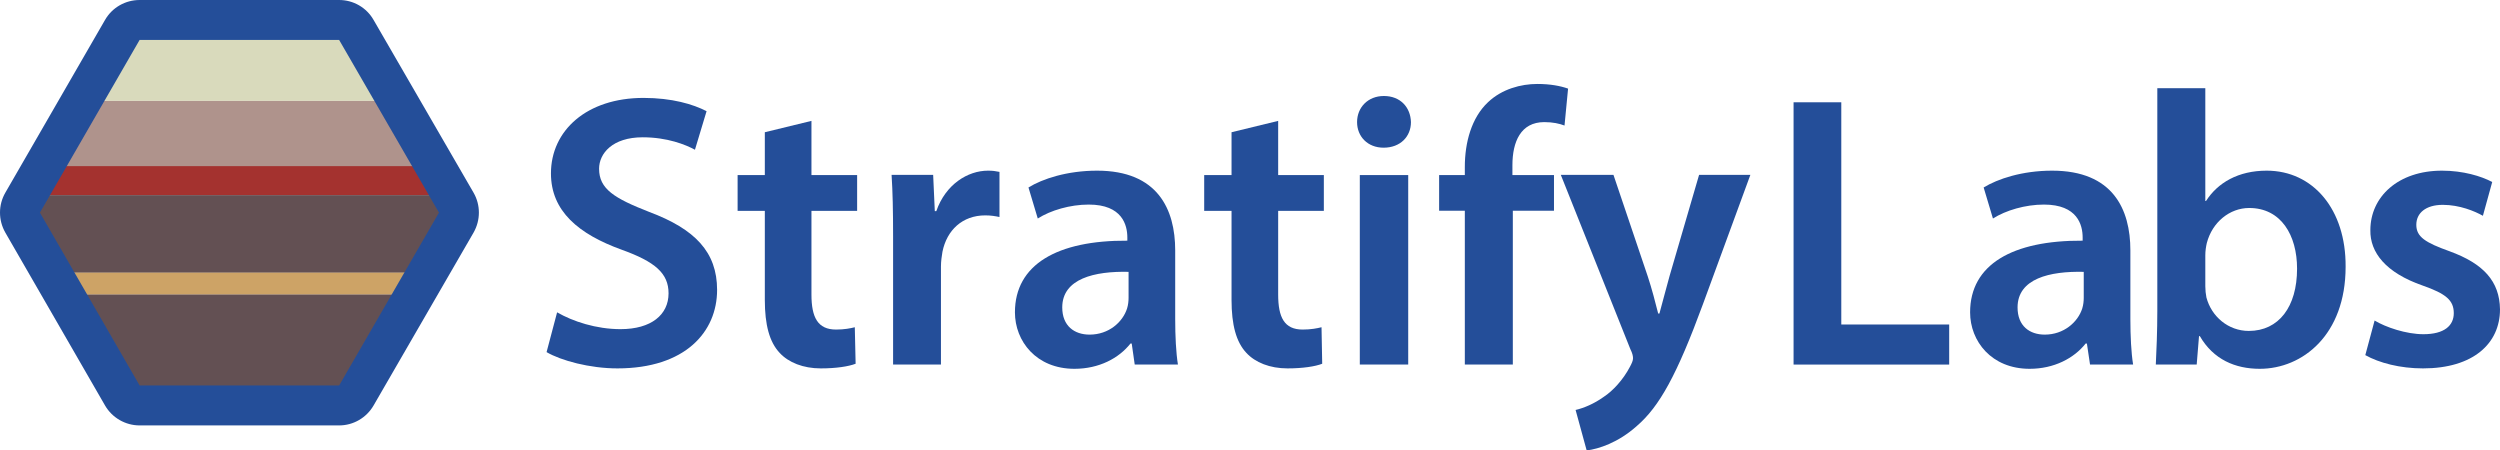 <?xml version="1.0" encoding="UTF-8"?>
<!DOCTYPE svg PUBLIC "-//W3C//DTD SVG 1.1//EN" "http://www.w3.org/Graphics/SVG/1.1/DTD/svg11.dtd">
<svg version="1.2" width="182.82mm" height="32.94mm" viewBox="5712 8853 18282 3294" preserveAspectRatio="xMidYMid" fill-rule="evenodd" stroke-width="28.222" stroke-linejoin="round" xmlns="http://www.w3.org/2000/svg" xmlns:ooo="http://xml.openoffice.org/svg/export" xmlns:xlink="http://www.w3.org/1999/xlink" xmlns:presentation="http://sun.com/xmlns/staroffice/presentation" xmlns:smil="http://www.w3.org/2001/SMIL20/" xmlns:anim="urn:oasis:names:tc:opendocument:xmlns:animation:1.0" xml:space="preserve">
 <defs class="ClipPathGroup">
  <clipPath id="presentation_clip_path" clipPathUnits="userSpaceOnUse">
   <rect x="5712" y="8853" width="18282" height="3294"/>
  </clipPath>
  <clipPath id="presentation_clip_path_shrink" clipPathUnits="userSpaceOnUse">
   <rect x="5730" y="8856" width="18246" height="3288"/>
  </clipPath>
 </defs>
 <defs class="TextShapeIndex">
  <g ooo:slide="id1" ooo:id-list="id3 id4 id5 id6 id7 id8 id9 id10 id11 id12 id13 id14 id15 id16 id17 id18 id19 id20 id21"/>
 </defs>
 <defs class="EmbeddedBulletChars">
  <g id="bullet-char-template(57356)" transform="scale(0,-0)">
   <path d="M 580,1141 L 1163,571 580,0 -4,571 580,1141 Z"/>
  </g>
  <g id="bullet-char-template(57354)" transform="scale(0,-0)">
   <path d="M 8,1128 L 1137,1128 1137,0 8,0 8,1128 Z"/>
  </g>
  <g id="bullet-char-template(10146)" transform="scale(0,-0)">
   <path d="M 174,0 L 602,739 174,1481 1456,739 174,0 Z M 1358,739 L 309,1346 659,739 1358,739 Z"/>
  </g>
  <g id="bullet-char-template(10132)" transform="scale(0,-0)">
   <path d="M 2015,739 L 1276,0 717,0 1260,543 174,543 174,936 1260,936 717,1481 1274,1481 2015,739 Z"/>
  </g>
  <g id="bullet-char-template(10007)" transform="scale(0,-0)">
   <path d="M 0,-2 C -7,14 -16,27 -25,37 L 356,567 C 262,823 215,952 215,954 215,979 228,992 255,992 264,992 276,990 289,987 310,991 331,999 354,1012 L 381,999 492,748 772,1049 836,1024 860,1049 C 881,1039 901,1025 922,1006 886,937 835,863 770,784 769,783 710,716 594,584 L 774,223 C 774,196 753,168 711,139 L 727,119 C 717,90 699,76 672,76 641,76 570,178 457,381 L 164,-76 C 142,-110 111,-127 72,-127 30,-127 9,-110 8,-76 1,-67 -2,-52 -2,-32 -2,-23 -1,-13 0,-2 Z"/>
  </g>
  <g id="bullet-char-template(10004)" transform="scale(0,-0)">
   <path d="M 285,-33 C 182,-33 111,30 74,156 52,228 41,333 41,471 41,549 55,616 82,672 116,743 169,778 240,778 293,778 328,747 346,684 L 369,508 C 377,444 397,411 428,410 L 1163,1116 C 1174,1127 1196,1133 1229,1133 1271,1133 1292,1118 1292,1087 L 1292,965 C 1292,929 1282,901 1262,881 L 442,47 C 390,-6 338,-33 285,-33 Z"/>
  </g>
  <g id="bullet-char-template(9679)" transform="scale(0,-0)">
   <path d="M 813,0 C 632,0 489,54 383,161 276,268 223,411 223,592 223,773 276,916 383,1023 489,1130 632,1184 813,1184 992,1184 1136,1130 1245,1023 1353,916 1407,772 1407,592 1407,412 1353,268 1245,161 1136,54 992,0 813,0 Z"/>
  </g>
  <g id="bullet-char-template(8226)" transform="scale(0,-0)">
   <path d="M 346,457 C 273,457 209,483 155,535 101,586 74,649 74,723 74,796 101,859 155,911 209,963 273,989 346,989 419,989 480,963 531,910 582,859 608,796 608,723 608,648 583,586 532,535 482,483 420,457 346,457 Z"/>
  </g>
  <g id="bullet-char-template(8211)" transform="scale(0,-0)">
   <path d="M -4,459 L 1135,459 1135,606 -4,606 -4,459 Z"/>
  </g>
  <g id="bullet-char-template(61548)" transform="scale(0,-0)">
   <path d="M 173,740 C 173,903 231,1043 346,1159 462,1274 601,1332 765,1332 928,1332 1067,1274 1183,1159 1299,1043 1357,903 1357,740 1357,577 1299,437 1183,322 1067,206 928,148 765,148 601,148 462,206 346,322 231,437 173,577 173,740 Z"/>
  </g>
 </defs>
 <defs class="TextEmbeddedBitmaps"/>
 <g class="SlideGroup">
  <g>
   <g id="container-id1">
    <g id="id1" class="Slide" clip-path="url(#presentation_clip_path)">
     <g class="Page">
      <g class="com.sun.star.drawing.ClosedBezierShape">
       <g id="id3">
        <rect class="BoundingBox" stroke="none" fill="none" x="9709" y="9569" width="1249" height="1979"/>
        <path fill="rgb(36,78,153)" stroke="none" d="M 9786,11137 C 9900,11203 10071,11260 10250,11260 10474,11260 10601,11155 10601,10998 10601,10852 10503,10767 10258,10679 9943,10565 9741,10397 9741,10121 9741,9808 10002,9569 10418,9569 10626,9569 10780,9615 10879,9666 L 10794,9948 C 10726,9911 10592,9857 10412,9857 10190,9857 10093,9976 10093,10087 10093,10235 10204,10303 10460,10403 10794,10528 10956,10696 10956,10973 10956,11280 10723,11547 10227,11547 10025,11547 9815,11490 9709,11428 L 9786,11137 Z"/>
       </g>
      </g>
      <g class="com.sun.star.drawing.ClosedBezierShape">
       <g id="id4">
        <rect class="BoundingBox" stroke="none" fill="none" x="11106" y="9737" width="875" height="1811"/>
        <path fill="rgb(36,78,153)" stroke="none" d="M 11646,9737 L 11646,10133 11980,10133 11980,10395 11646,10395 11646,11007 C 11646,11174 11692,11263 11826,11263 11886,11263 11932,11254 11963,11246 L 11969,11513 C 11917,11533 11826,11547 11714,11547 11586,11547 11478,11504 11413,11433 11339,11354 11305,11229 11305,11046 L 11305,10395 11106,10395 11106,10133 11305,10133 11305,9820 11646,9737 Z"/>
       </g>
      </g>
      <g class="com.sun.star.drawing.ClosedBezierShape">
       <g id="id5">
        <rect class="BoundingBox" stroke="none" fill="none" x="12231" y="10100" width="791" height="1420"/>
        <path fill="rgb(36,78,153)" stroke="none" d="M 12243,10579 C 12243,10391 12240,10258 12232,10132 L 12536,10132 12548,10397 12559,10397 C 12627,10201 12789,10101 12937,10101 12971,10101 12992,10104 13021,10110 L 13021,10440 C 12992,10434 12960,10428 12917,10428 12750,10428 12636,10536 12604,10694 12599,10725 12593,10762 12593,10802 L 12593,11519 12243,11519 12243,10579 Z"/>
       </g>
      </g>
      <g class="com.sun.star.drawing.ClosedBezierShape">
       <g id="id6">
        <rect class="BoundingBox" stroke="none" fill="none" x="13134" y="10101" width="1193" height="1450"/>
        <path fill="rgb(36,78,153)" stroke="none" d="M 13965,10841 C 13718,10835 13480,10890 13480,11101 13480,11237 13569,11300 13680,11300 13820,11300 13922,11209 13954,11109 13962,11083 13965,11055 13965,11032 L 13965,10841 Z M 14010,11519 L 13988,11365 13979,11365 C 13894,11473 13749,11550 13569,11550 13290,11550 13134,11348 13134,11137 13134,10787 13444,10610 13956,10613 L 13956,10590 C 13956,10499 13919,10349 13674,10349 13537,10349 13395,10391 13301,10451 L 13233,10224 C 13335,10161 13515,10101 13735,10101 14178,10101 14306,10383 14306,10684 L 14306,11186 C 14306,11311 14312,11433 14326,11519 L 14010,11519 Z"/>
       </g>
      </g>
      <g class="com.sun.star.drawing.ClosedBezierShape">
       <g id="id7">
        <rect class="BoundingBox" stroke="none" fill="none" x="14518" y="9737" width="877" height="1811"/>
        <path fill="rgb(36,78,153)" stroke="none" d="M 15059,9737 L 15059,10133 15393,10133 15393,10395 15059,10395 15059,11007 C 15059,11174 15104,11263 15238,11263 15299,11263 15344,11254 15376,11246 L 15381,11513 C 15330,11533 15238,11547 15127,11547 14999,11547 14891,11504 14826,11433 14752,11354 14718,11229 14718,11046 L 14718,10395 14518,10395 14518,10133 14718,10133 14718,9820 15059,9737 Z"/>
       </g>
      </g>
      <g class="com.sun.star.drawing.ClosedBezierShape">
       <g id="id8">
        <rect class="BoundingBox" stroke="none" fill="none" x="15636" y="9554" width="395" height="1966"/>
        <path fill="rgb(36,78,153)" stroke="none" d="M 15656,10133 L 16010,10133 16010,11519 15656,11519 15656,10133 Z M 16030,9746 C 16030,9851 15953,9933 15830,9933 15713,9933 15636,9851 15636,9746 15636,9638 15716,9555 15832,9555 15953,9555 16027,9638 16030,9746 Z"/>
       </g>
      </g>
      <g class="com.sun.star.drawing.ClosedBezierShape">
       <g id="id9">
        <rect class="BoundingBox" stroke="none" fill="none" x="16236" y="9467" width="945" height="2053"/>
        <path fill="rgb(36,78,153)" stroke="none" d="M 16424,11519 L 16424,10394 16236,10394 16236,10133 16424,10133 16424,10073 C 16424,9894 16473,9714 16593,9601 16695,9504 16834,9467 16954,9467 17048,9467 17122,9481 17179,9501 L 17153,9771 C 17116,9757 17068,9746 17005,9746 16832,9746 16772,9891 16772,10061 L 16772,10133 17076,10133 17076,10394 16775,10394 16775,11519 16424,11519 Z"/>
       </g>
      </g>
      <g class="com.sun.star.drawing.ClosedBezierShape">
       <g id="id10">
        <rect class="BoundingBox" stroke="none" fill="none" x="17126" y="10132" width="1387" height="2016"/>
        <path fill="rgb(36,78,153)" stroke="none" d="M 17511,10132 L 17762,10875 C 17790,10960 17818,11065 17838,11146 L 17847,11146 C 17870,11065 17895,10963 17921,10872 L 18137,10132 18512,10132 18165,11078 C 17975,11595 17847,11826 17682,11968 17546,12090 17403,12136 17315,12147 L 17234,11851 C 17294,11837 17369,11806 17440,11755 17506,11712 17582,11630 17631,11536 17645,11510 17654,11490 17654,11473 17654,11459 17651,11439 17634,11405 L 17126,10132 17511,10132 Z"/>
       </g>
      </g>
      <g class="com.sun.star.drawing.PolyPolygonShape">
       <g id="id11">
        <rect class="BoundingBox" stroke="none" fill="none" x="18828" y="9601" width="1139" height="1919"/>
        <path fill="rgb(36,78,153)" stroke="none" d="M 18828,9601 L 19177,9601 19177,11226 19966,11226 19966,11519 18828,11519 18828,9601 Z"/>
       </g>
      </g>
      <g class="com.sun.star.drawing.ClosedBezierShape">
       <g id="id12">
        <rect class="BoundingBox" stroke="none" fill="none" x="20119" y="10101" width="1193" height="1450"/>
        <path fill="rgb(36,78,153)" stroke="none" d="M 20950,10841 C 20702,10835 20466,10890 20466,11101 20466,11237 20554,11300 20665,11300 20804,11300 20907,11209 20939,11109 20947,11083 20950,11055 20950,11032 L 20950,10841 Z M 20996,11519 L 20973,11365 20964,11365 C 20879,11473 20733,11550 20554,11550 20275,11550 20119,11348 20119,11137 20119,10787 20429,10610 20942,10613 L 20942,10590 C 20942,10499 20905,10349 20659,10349 20523,10349 20380,10391 20286,10451 L 20218,10224 C 20321,10161 20500,10101 20719,10101 21163,10101 21291,10383 21291,10684 L 21291,11186 C 21291,11311 21297,11433 21311,11519 L 20996,11519 Z"/>
       </g>
      </g>
      <g class="com.sun.star.drawing.ClosedBezierShape">
       <g id="id13">
        <rect class="BoundingBox" stroke="none" fill="none" x="21477" y="9498" width="1390" height="2053"/>
        <path fill="rgb(36,78,153)" stroke="none" d="M 21839,10946 C 21839,10974 21842,11003 21847,11028 21884,11168 22007,11273 22157,11273 22376,11273 22510,11097 22510,10818 22510,10573 22393,10374 22160,10374 22018,10374 21890,10477 21850,10630 21844,10656 21839,10687 21839,10721 L 21839,10946 Z M 21477,11519 C 21482,11425 21488,11270 21488,11128 L 21488,9498 21839,9498 21839,10323 21844,10323 C 21930,10189 22080,10101 22288,10101 22626,10101 22868,10383 22865,10804 22865,11302 22550,11550 22237,11550 22058,11550 21898,11482 21799,11311 L 21793,11311 21776,11519 21477,11519 Z"/>
       </g>
      </g>
      <g class="com.sun.star.drawing.ClosedBezierShape">
       <g id="id14">
        <rect class="BoundingBox" stroke="none" fill="none" x="23009" y="10101" width="986" height="1447"/>
        <path fill="rgb(36,78,153)" stroke="none" d="M 23077,11197 C 23158,11246 23308,11297 23434,11297 23587,11297 23656,11234 23656,11143 23656,11049 23599,11001 23428,10941 23158,10847 23043,10699 23046,10536 23046,10292 23249,10101 23570,10101 23724,10101 23857,10141 23937,10184 L 23869,10431 C 23809,10397 23698,10351 23576,10351 23451,10351 23382,10411 23382,10497 23382,10585 23448,10627 23624,10690 23874,10781 23991,10910 23994,11115 23994,11365 23798,11547 23431,11547 23263,11547 23111,11507 23009,11450 L 23077,11197 Z"/>
       </g>
      </g>
      <g class="com.sun.star.drawing.ClosedBezierShape">
       <g id="id15">
        <rect class="BoundingBox" stroke="none" fill="none" x="6022" y="10066" width="2882" height="216"/>
        <path fill="rgb(164,50,47)" stroke="none" d="M 8782,10067 L 6144,10067 6029,10267 C 6027,10272 6025,10276 6022,10281 L 8903,10281 C 8901,10276 8899,10272 8897,10267 L 8782,10067 Z"/>
       </g>
      </g>
      <g class="com.sun.star.drawing.PolyPolygonShape">
       <g id="id16">
        <rect class="BoundingBox" stroke="none" fill="none" x="6144" y="9589" width="2639" height="480"/>
        <path fill="rgb(175,147,140)" stroke="none" d="M 6420,9589 L 6144,10068 8782,10068 8506,9589 6420,9589 Z"/>
       </g>
      </g>
      <g class="com.sun.star.drawing.ClosedBezierShape">
       <g id="id17">
        <rect class="BoundingBox" stroke="none" fill="none" x="6420" y="9096" width="2087" height="496"/>
        <path fill="rgb(217,218,188)" stroke="none" d="M 8303,9239 C 8252,9151 8158,9096 8057,9096 L 6869,9096 C 6767,9096 6674,9151 6623,9239 L 6420,9590 8506,9590 8303,9239 Z"/>
       </g>
      </g>
      <g class="com.sun.star.drawing.ClosedBezierShape">
       <g id="id18">
        <rect class="BoundingBox" stroke="none" fill="none" x="5992" y="10280" width="2945" height="569"/>
        <path fill="rgb(99,80,83)" stroke="none" d="M 6023,10280 C 5980,10365 5982,10466 6030,10551 L 6202,10848 8726,10848 8898,10551 C 8946,10466 8948,10365 8904,10280 L 6023,10280 Z"/>
       </g>
      </g>
      <g class="com.sun.star.drawing.PolyPolygonShape">
       <g id="id19">
        <rect class="BoundingBox" stroke="none" fill="none" x="6201" y="10847" width="2525" height="162"/>
        <path fill="rgb(205,163,102)" stroke="none" d="M 6293,11008 L 8633,11008 8725,10847 6201,10847 6293,11008 Z"/>
       </g>
      </g>
      <g class="com.sun.star.drawing.ClosedBezierShape">
       <g id="id20">
        <rect class="BoundingBox" stroke="none" fill="none" x="6293" y="11007" width="2341" height="715"/>
        <path fill="rgb(99,80,83)" stroke="none" d="M 6293,11007 L 6623,11579 C 6674,11667 6767,11721 6869,11721 L 8056,11721 C 8157,11721 8252,11667 8303,11579 L 8633,11007 6293,11007 Z"/>
       </g>
      </g>
      <g class="com.sun.star.drawing.ClosedBezierShape">
       <g id="id21">
        <rect class="BoundingBox" stroke="none" fill="none" x="5712" y="8852" width="3503" height="3113"/>
        <path fill="rgb(36,78,153)" stroke="none" d="M 8192,11672 L 6733,11672 6004,10408 6733,9145 8192,9145 8922,10408 8192,11672 Z M 8444,8999 C 8392,8908 8296,8853 8192,8853 L 6733,8853 C 6629,8853 6532,8908 6480,8999 L 5751,10262 C 5699,10352 5699,10463 5751,10554 L 6480,11818 C 6532,11908 6629,11964 6733,11964 L 8192,11964 C 8296,11964 8392,11908 8444,11818 L 9175,10554 C 9227,10463 9227,10352 9175,10262 L 8444,8999 Z"/>
       </g>
      </g>
     </g>
    </g>
   </g>
  </g>
 </g>
</svg>